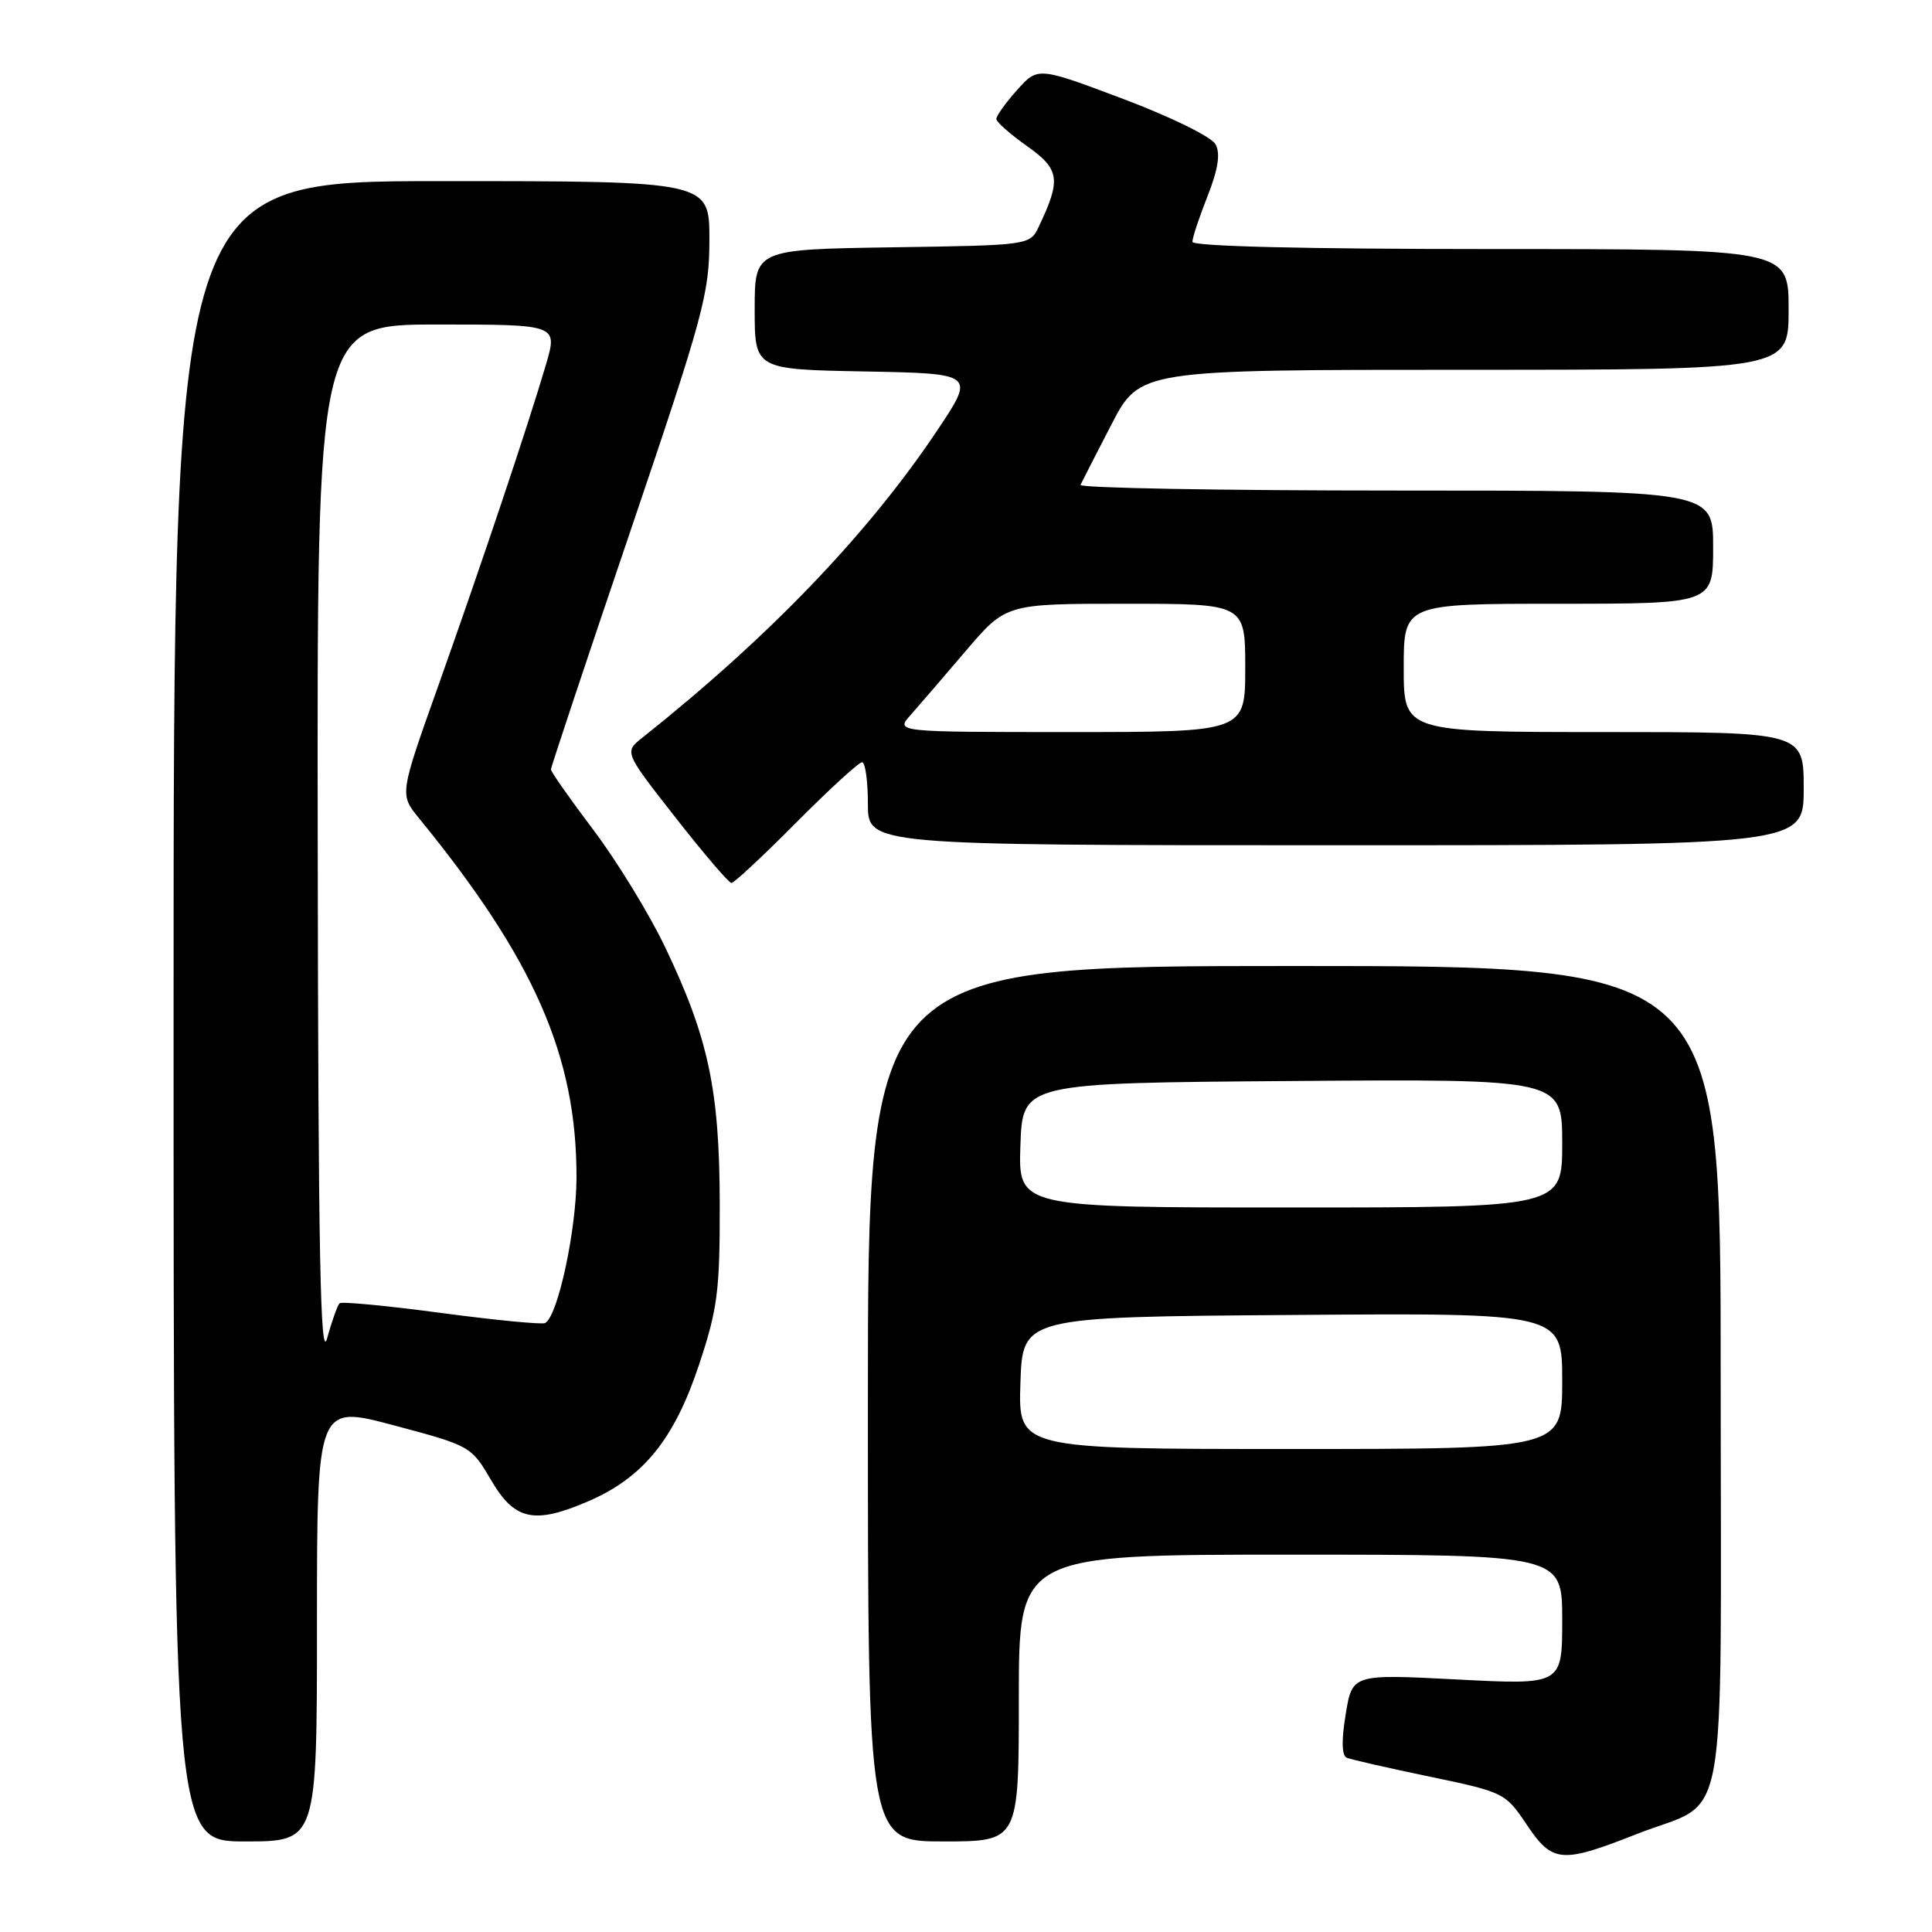 <?xml version="1.0" encoding="UTF-8" standalone="no"?>
<!DOCTYPE svg PUBLIC "-//W3C//DTD SVG 1.1//EN" "http://www.w3.org/Graphics/SVG/1.1/DTD/svg11.dtd" >
<svg xmlns="http://www.w3.org/2000/svg" xmlns:xlink="http://www.w3.org/1999/xlink" version="1.1" viewBox="0 0 256 256">
 <g >
 <path fill="currentColor"
d=" M 216.85 243.03 C 229.24 238.15 228.00 244.87 228.00 182.35 C 228.00 128.00 228.00 128.00 171.50 128.00 C 115.00 128.00 115.00 128.00 115.00 186.00 C 115.00 244.00 115.00 244.00 125.00 244.00 C 135.00 244.00 135.00 244.00 135.00 225.00 C 135.00 206.00 135.00 206.00 171.00 206.00 C 207.00 206.00 207.00 206.00 207.00 214.63 C 207.00 223.26 207.00 223.26 193.09 222.54 C 179.18 221.82 179.18 221.82 178.31 227.16 C 177.73 230.69 177.79 232.64 178.47 232.92 C 179.04 233.15 183.98 234.28 189.47 235.42 C 199.26 237.46 199.48 237.57 202.28 241.75 C 205.71 246.86 206.88 246.96 216.85 243.03 Z  M 42.00 215.08 C 42.00 186.15 42.00 186.15 52.21 188.87 C 62.28 191.55 62.45 191.64 65.02 196.04 C 68.17 201.45 70.73 202.03 77.92 198.94 C 85.22 195.80 89.35 190.72 92.63 180.82 C 95.09 173.42 95.39 171.06 95.37 159.50 C 95.34 144.40 93.87 137.50 88.13 125.50 C 86.03 121.10 81.76 114.13 78.65 110.00 C 75.54 105.88 73.00 102.26 73.00 101.96 C 73.00 101.66 77.72 87.48 83.50 70.46 C 93.25 41.69 93.99 38.95 94.00 31.75 C 94.00 24.00 94.00 24.00 58.50 24.00 C 23.00 24.00 23.00 24.00 23.00 134.00 C 23.00 244.00 23.00 244.00 32.50 244.00 C 42.00 244.00 42.00 244.00 42.00 215.08 Z  M 105.50 109.00 C 109.87 104.60 113.80 101.00 114.23 101.00 C 114.65 101.00 115.00 103.47 115.00 106.50 C 115.00 112.00 115.00 112.00 177.00 112.00 C 239.00 112.00 239.00 112.00 239.00 104.50 C 239.00 97.00 239.00 97.00 212.50 97.00 C 186.00 97.00 186.00 97.00 186.00 88.50 C 186.00 80.00 186.00 80.00 206.50 80.00 C 227.00 80.00 227.00 80.00 227.00 72.50 C 227.00 65.00 227.00 65.00 184.92 65.00 C 161.77 65.00 142.99 64.66 143.17 64.25 C 143.36 63.84 145.21 60.24 147.27 56.25 C 151.03 49.00 151.03 49.00 194.01 49.00 C 237.00 49.00 237.00 49.00 237.00 41.00 C 237.00 33.00 237.00 33.00 197.50 33.00 C 172.85 33.00 158.00 32.64 158.00 32.04 C 158.00 31.51 158.90 28.78 160.01 25.98 C 161.41 22.42 161.73 20.36 161.07 19.13 C 160.54 18.14 155.22 15.52 148.83 13.11 C 137.52 8.85 137.52 8.85 134.76 11.94 C 133.24 13.64 132.01 15.36 132.02 15.77 C 132.03 16.17 133.87 17.79 136.10 19.37 C 140.42 22.43 140.62 23.78 137.66 30.00 C 136.47 32.50 136.47 32.50 118.24 32.77 C 100.00 33.05 100.00 33.05 100.00 41.00 C 100.00 48.95 100.00 48.95 114.61 49.22 C 129.23 49.50 129.23 49.50 124.15 57.09 C 114.97 70.80 101.93 84.38 85.11 97.75 C 82.71 99.65 82.71 99.65 89.51 108.33 C 93.24 113.10 96.58 117.00 96.92 117.00 C 97.27 117.00 101.13 113.40 105.50 109.00 Z  M 135.21 183.25 C 135.50 174.50 135.50 174.50 171.25 174.24 C 207.00 173.97 207.00 173.97 207.00 182.99 C 207.00 192.00 207.00 192.00 170.96 192.00 C 134.92 192.00 134.92 192.00 135.21 183.25 Z  M 135.21 151.75 C 135.50 143.50 135.50 143.50 171.25 143.24 C 207.00 142.97 207.00 142.97 207.00 151.49 C 207.00 160.00 207.00 160.00 170.96 160.00 C 134.92 160.00 134.92 160.00 135.21 151.75 Z  M 42.10 112.25 C 42.00 43.00 42.00 43.00 57.95 43.00 C 73.89 43.00 73.89 43.00 72.36 48.25 C 70.06 56.11 63.83 74.69 58.07 90.88 C 52.95 105.26 52.95 105.26 55.49 108.38 C 70.79 127.12 76.41 139.93 76.39 156.00 C 76.38 162.97 73.93 174.37 72.24 175.31 C 71.83 175.53 65.65 174.93 58.50 173.98 C 51.35 173.02 45.27 172.44 45.00 172.69 C 44.73 172.94 43.98 175.02 43.35 177.32 C 42.45 180.59 42.17 166.39 42.10 112.25 Z  M 120.65 94.75 C 121.75 93.51 125.04 89.69 127.97 86.25 C 133.30 80.00 133.30 80.00 149.15 80.00 C 165.00 80.00 165.00 80.00 165.00 88.50 C 165.00 97.00 165.00 97.00 141.83 97.00 C 118.65 97.00 118.65 97.00 120.65 94.75 Z "/>
</g>
</svg>